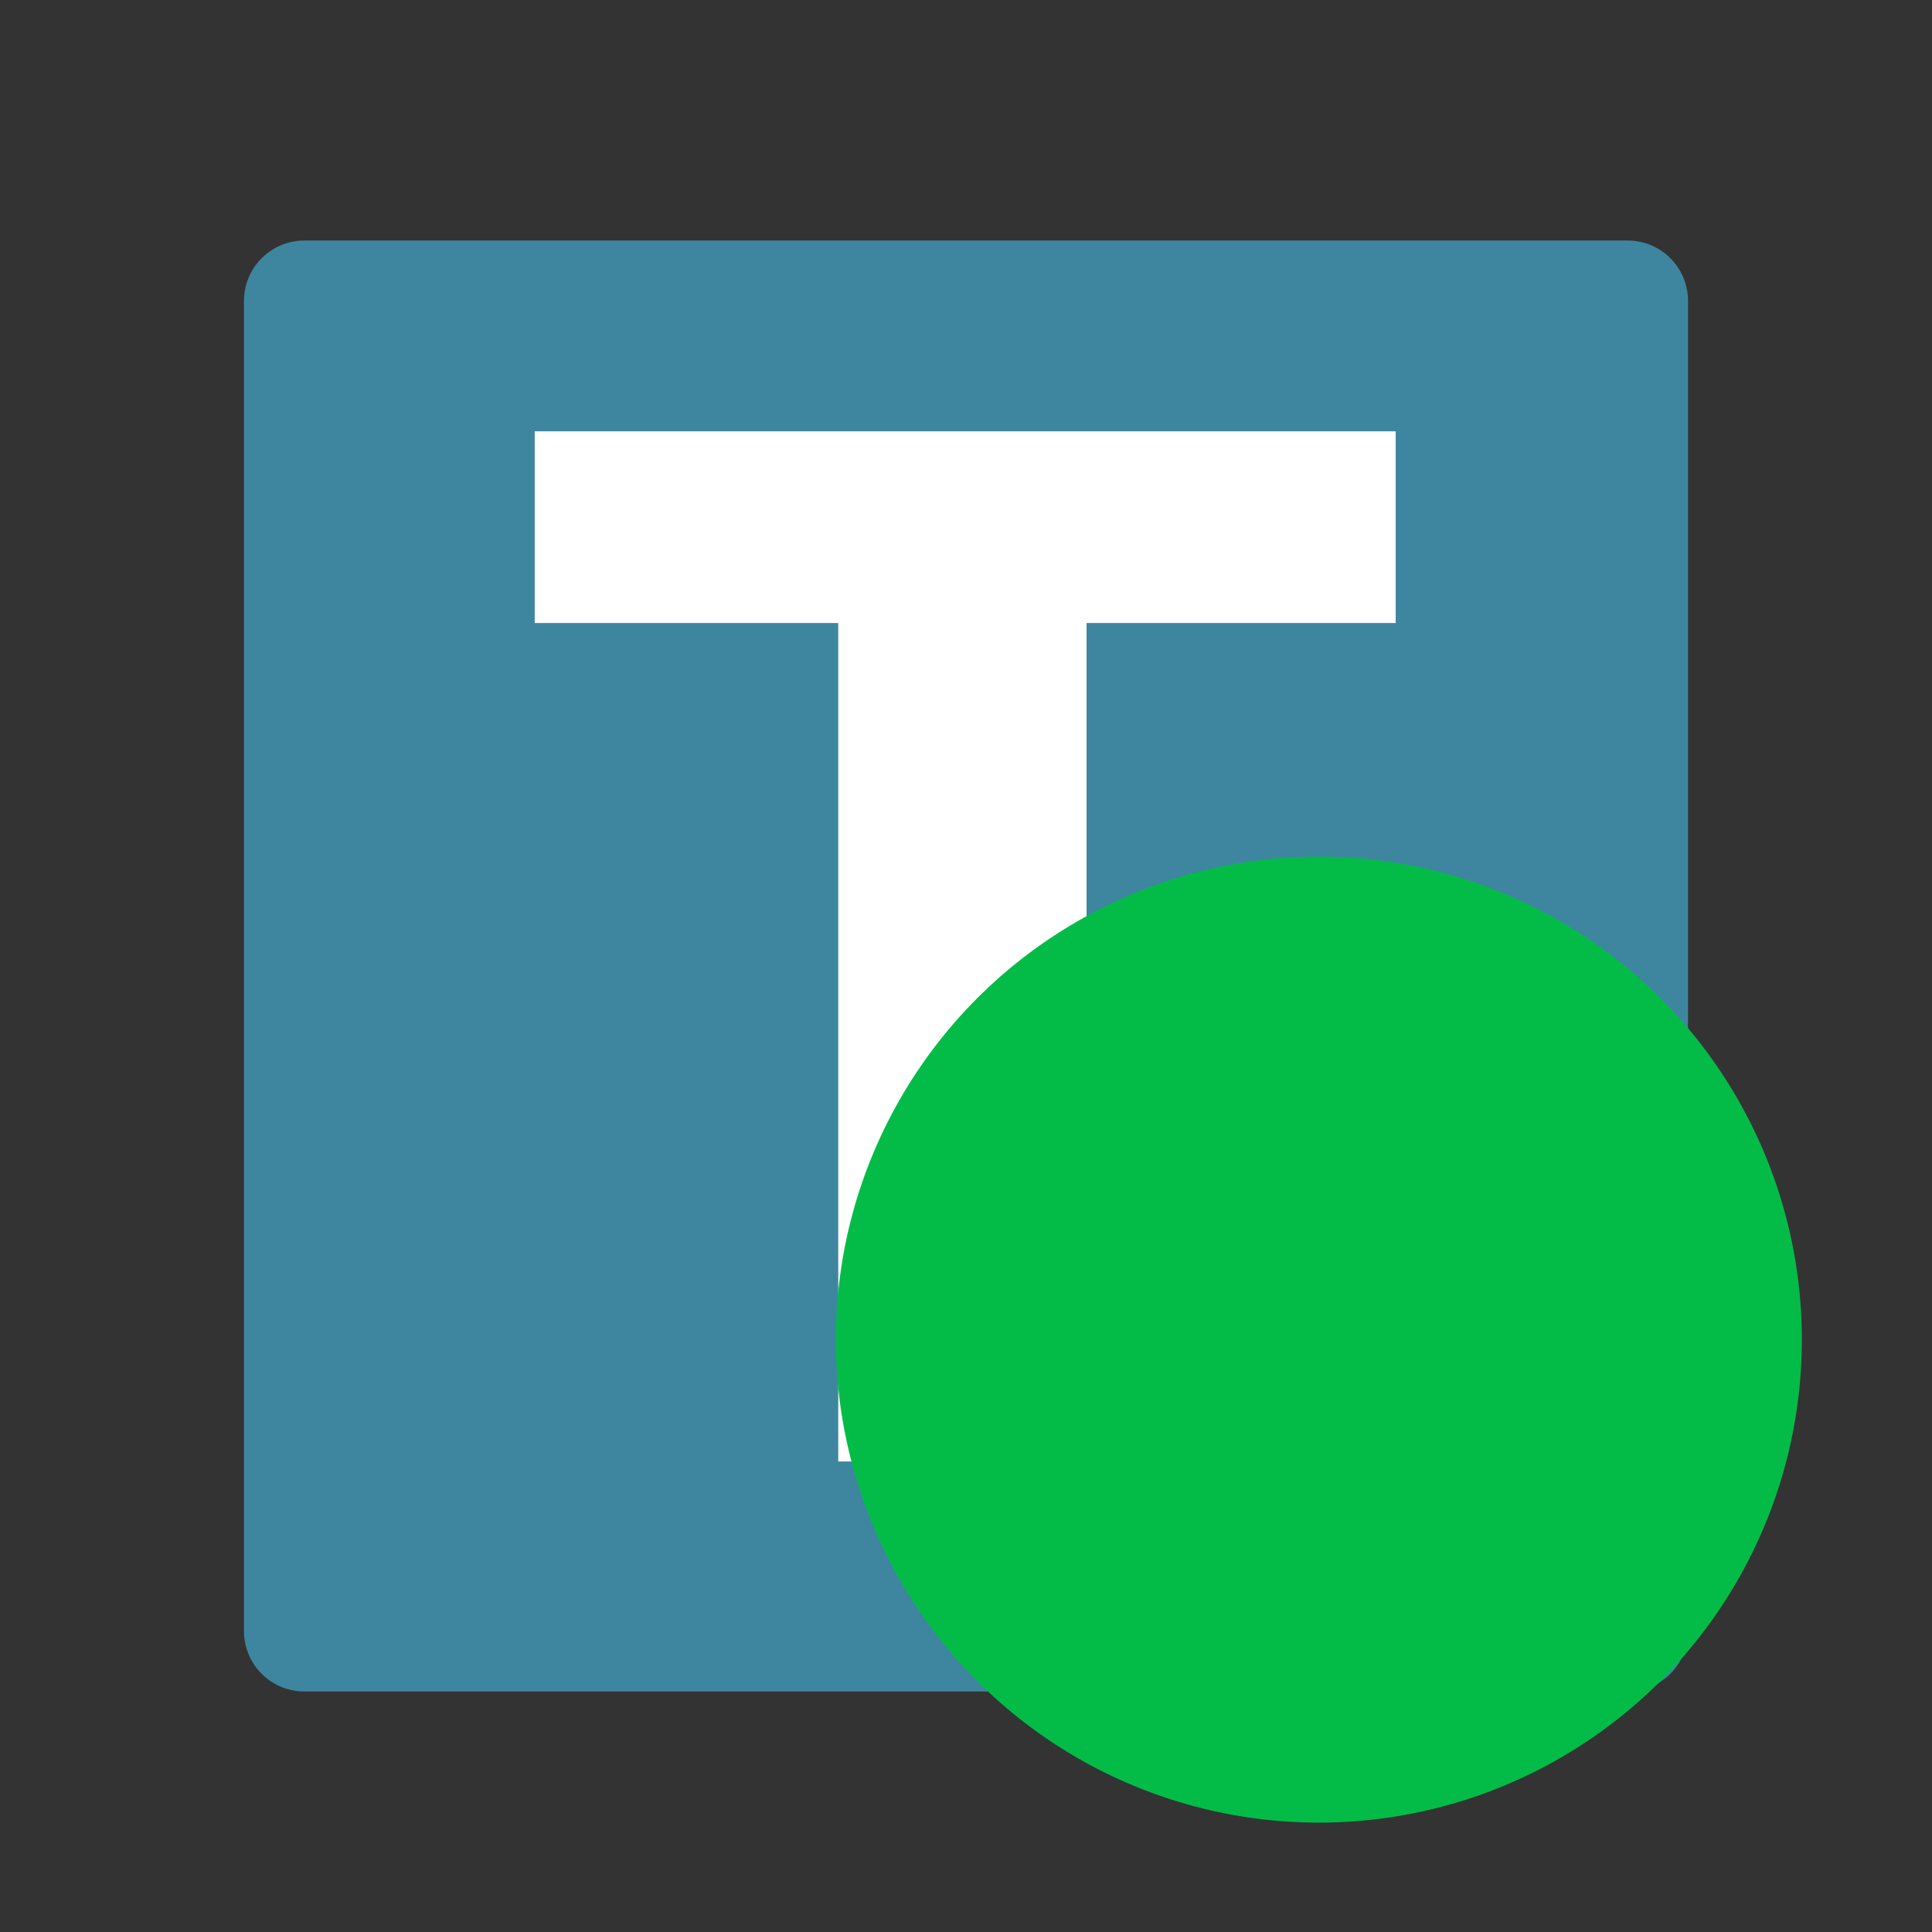 <?xml version="1.0" encoding="utf-8"?>
<svg width="16" height="16" viewBox="0 0 128 128" xmlns="http://www.w3.org/2000/svg">
  <rect x="0" y="0" width="128" height="128" fill="#333333" stroke="none"/>
  <rect x="20.164" y="19.935" width="87.672" height="88.13" style="stroke-linejoin: round; stroke-width: 8px; fill: rgb(62, 134, 160); stroke: rgb(62, 134, 160);"/>
  <path d="M 92.467 28.577 L 92.467 41.277 L 71.987 41.277 L 71.987 96.827 L 55.537 96.827 L 55.537 41.277 L 35.427 41.277 L 35.427 28.577 L 92.467 28.577 Z" transform="matrix(1, 0, 0, 1, 0, 0)" style="fill: rgb(255, 255, 255); white-space: pre;"/>
  <circle style="fill: rgb(3, 188, 71);" cx="87.377" cy="88.754" r="32"/>
</svg>